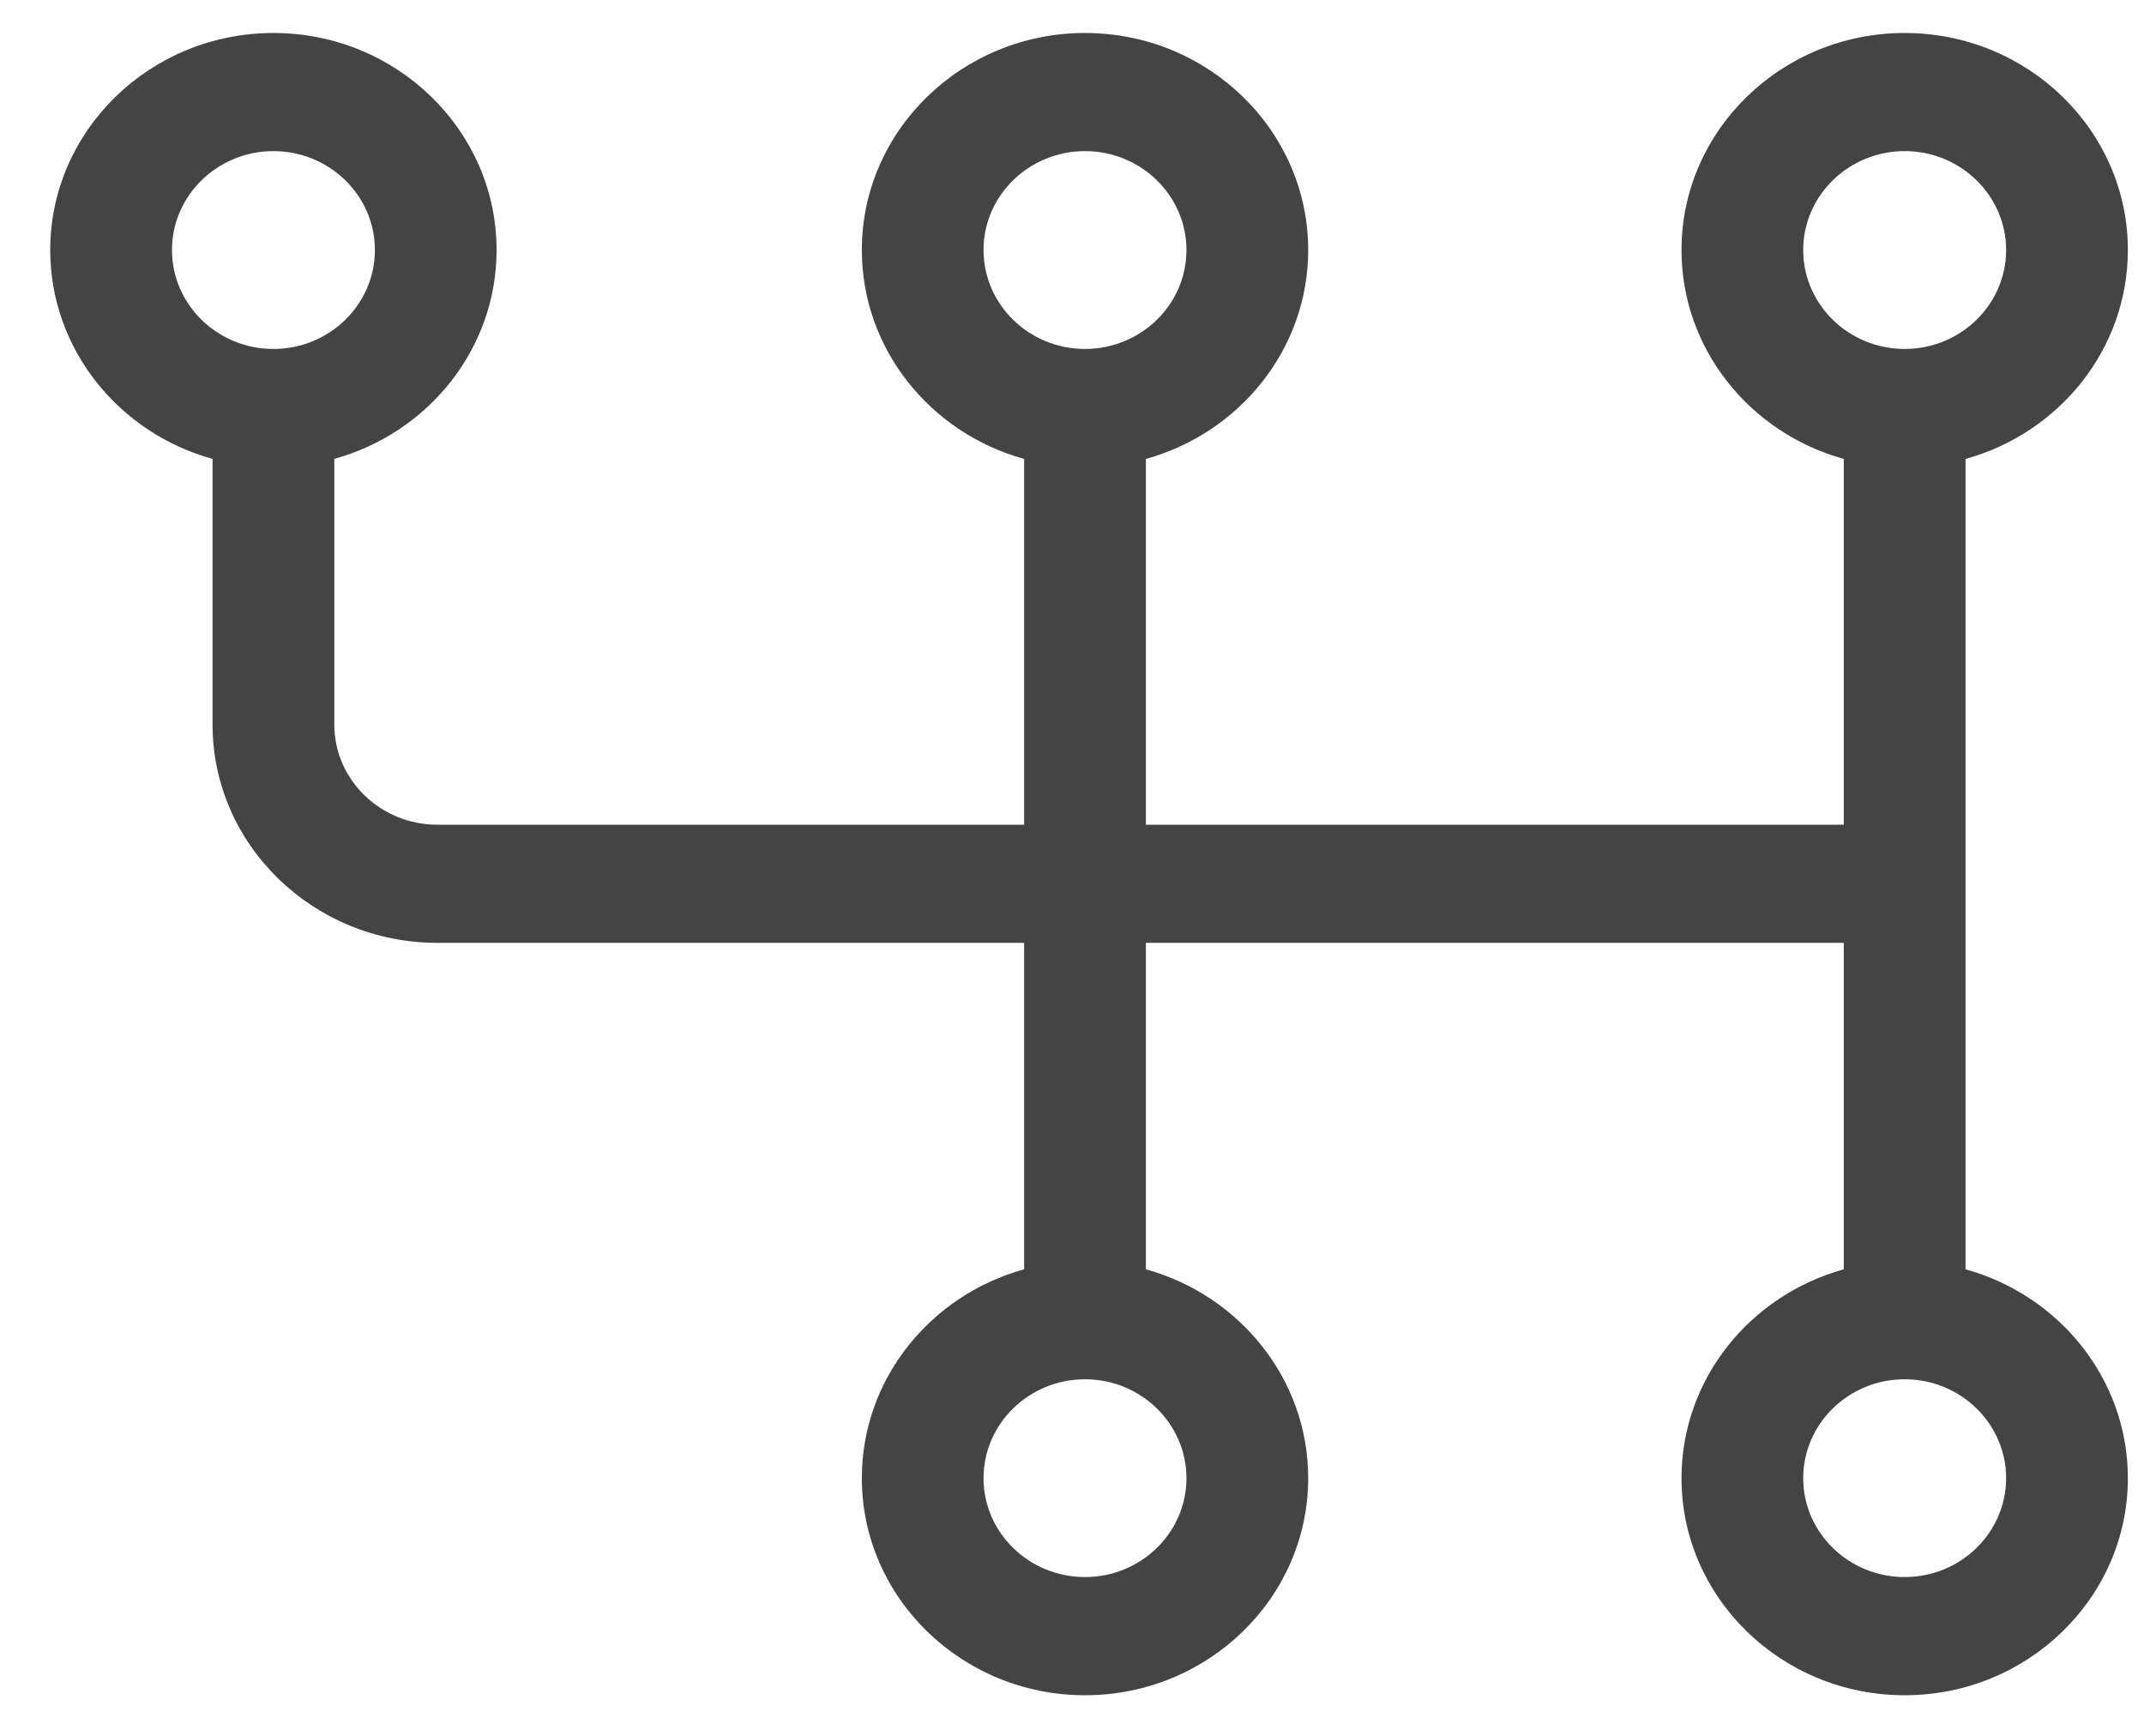 <svg width="42" height="34" viewBox="0 0 42 34" fill="none" xmlns="http://www.w3.org/2000/svg">
<path fill-rule="evenodd" clip-rule="evenodd" d="M38.504 8.989V24.862C40.337 25.368 41.684 27.01 41.684 28.953C41.684 31.297 39.722 33.205 37.312 33.205C34.901 33.205 32.94 31.297 32.94 28.953C32.94 27.01 34.286 25.368 36.119 24.862V18.468H22.447V24.862C24.28 25.368 25.627 27.01 25.627 28.953C25.627 31.297 23.665 33.205 21.255 33.205C18.844 33.205 16.883 31.297 16.883 28.953C16.883 27.01 18.229 25.368 20.062 24.862V18.468H8.57C6.14 18.468 4.164 16.55 4.164 14.192V8.989C2.331 8.483 0.984 6.84 0.984 4.897C0.984 2.553 2.946 0.646 5.356 0.646C7.767 0.646 9.728 2.553 9.728 4.897C9.728 6.84 8.382 8.482 6.549 8.988V14.192C6.549 15.274 7.455 16.154 8.57 16.154H20.062V8.989C18.229 8.483 16.883 6.84 16.883 4.897C16.883 2.553 18.844 0.646 21.255 0.646C23.665 0.646 25.627 2.553 25.627 4.897C25.627 6.84 24.28 8.483 22.447 8.989V16.154H36.119V8.989C34.286 8.483 32.94 6.84 32.94 4.897C32.94 2.553 34.901 0.646 37.312 0.646C39.722 0.646 41.684 2.553 41.684 4.897C41.684 6.84 40.337 8.483 38.504 8.989ZM21.255 2.96C20.159 2.96 19.267 3.829 19.267 4.897C19.267 5.966 20.159 6.835 21.255 6.835C22.35 6.835 23.242 5.966 23.242 4.897C23.242 3.829 22.35 2.96 21.255 2.96ZM3.369 4.897C3.369 3.829 4.261 2.96 5.356 2.96C6.452 2.96 7.344 3.829 7.344 4.897C7.344 5.966 6.452 6.835 5.356 6.835C4.261 6.835 3.369 5.966 3.369 4.897ZM21.255 30.89C22.35 30.89 23.242 30.021 23.242 28.953C23.242 27.885 22.35 27.016 21.255 27.016C20.159 27.016 19.267 27.885 19.267 28.953C19.267 30.021 20.159 30.89 21.255 30.89ZM35.324 4.897C35.324 3.829 36.216 2.96 37.312 2.96C38.407 2.96 39.299 3.829 39.299 4.897C39.299 5.966 38.407 6.835 37.312 6.835C36.216 6.835 35.324 5.966 35.324 4.897ZM35.324 28.953C35.324 30.021 36.216 30.89 37.312 30.89C38.407 30.89 39.299 30.021 39.299 28.953C39.299 27.885 38.407 27.016 37.312 27.016C36.216 27.016 35.324 27.885 35.324 28.953Z" fill="#444444"/>
</svg>
